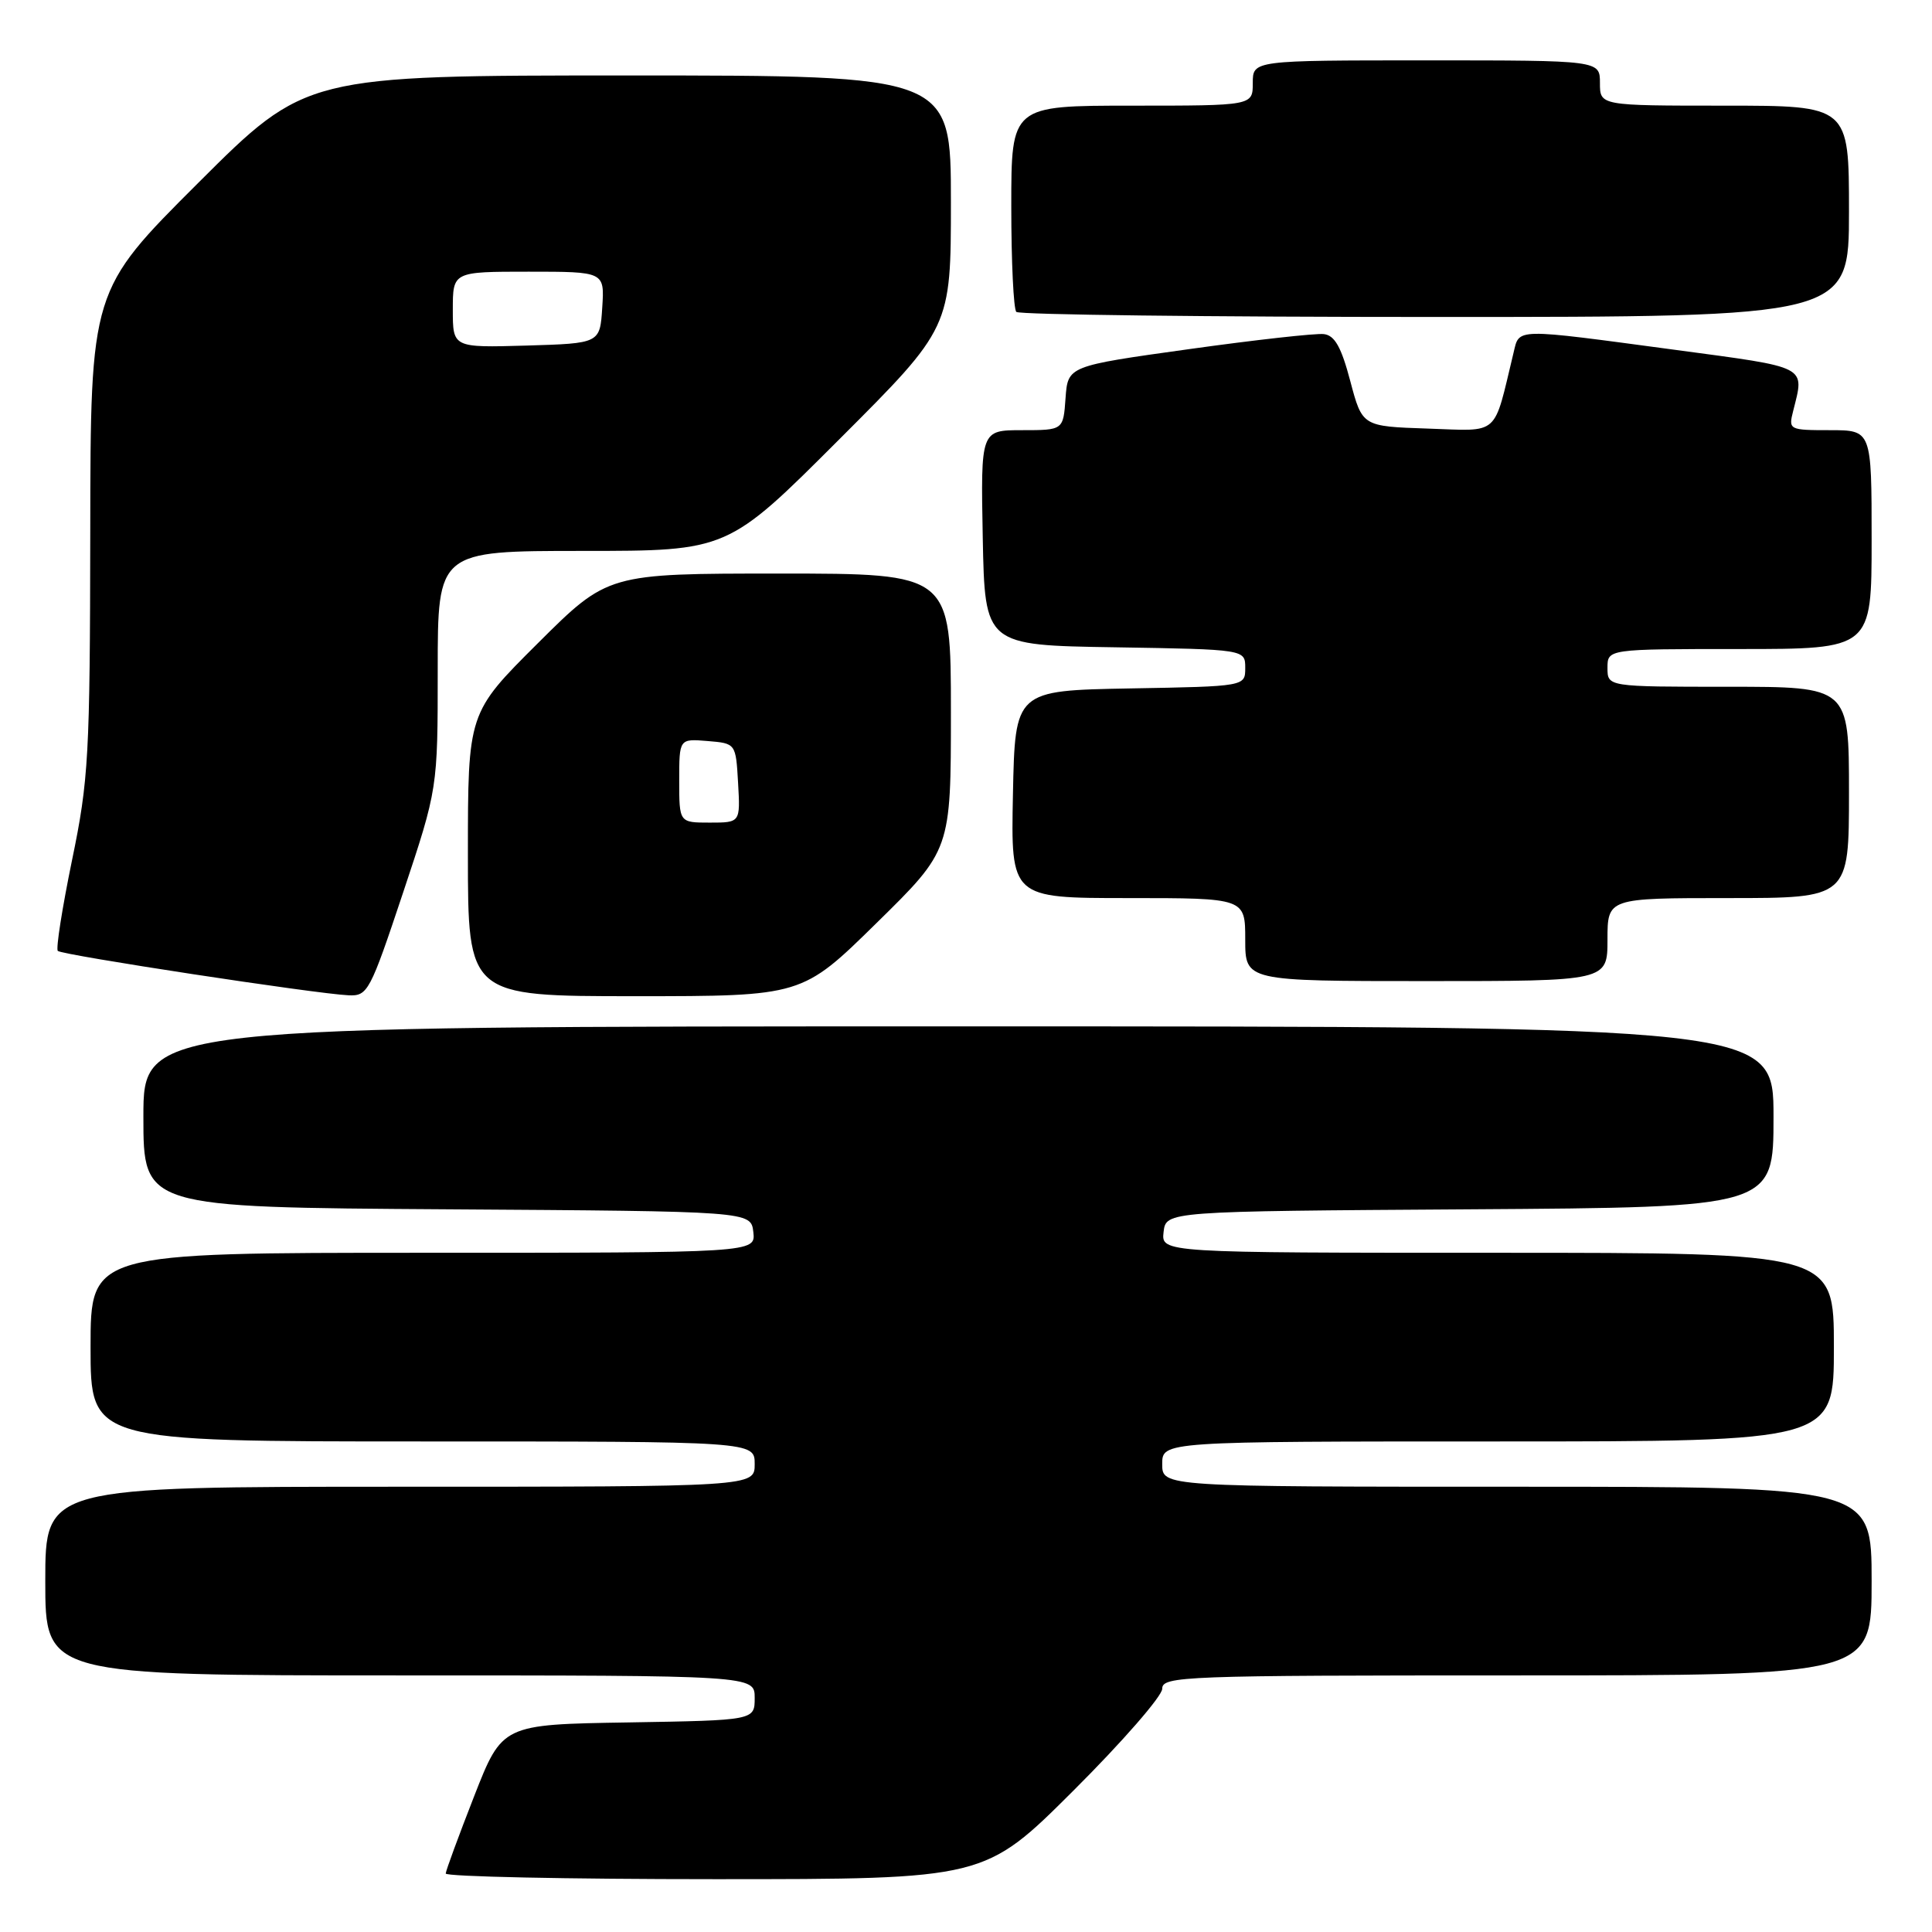 <?xml version="1.0" encoding="UTF-8" standalone="no"?>
<!DOCTYPE svg PUBLIC "-//W3C//DTD SVG 1.1//EN" "http://www.w3.org/Graphics/SVG/1.1/DTD/svg11.dtd" >
<svg xmlns="http://www.w3.org/2000/svg" xmlns:xlink="http://www.w3.org/1999/xlink" version="1.1" viewBox="0 0 256 256">
 <g >
 <path fill="currentColor"
d=" M 142.23 237.27 C 148.71 230.81 154.00 224.74 154.00 223.77 C 154.00 222.10 156.75 222.00 201.00 222.00 C 248.00 222.00 248.00 222.00 248.00 209.50 C 248.00 197.00 248.00 197.00 201.00 197.00 C 154.00 197.00 154.00 197.00 154.00 194.00 C 154.00 191.00 154.00 191.00 198.50 191.00 C 243.00 191.00 243.00 191.00 243.00 178.50 C 243.00 166.00 243.00 166.00 198.43 166.00 C 153.87 166.00 153.87 166.00 154.18 163.25 C 154.50 160.50 154.50 160.50 194.75 160.24 C 235.00 159.98 235.00 159.98 235.00 147.99 C 235.00 136.00 235.00 136.00 127.00 136.00 C 19.00 136.00 19.00 136.00 19.00 147.99 C 19.00 159.98 19.00 159.98 59.25 160.24 C 99.50 160.50 99.50 160.50 99.82 163.25 C 100.13 166.00 100.13 166.00 56.07 166.00 C 12.00 166.00 12.00 166.00 12.00 178.50 C 12.00 191.00 12.00 191.00 56.00 191.00 C 100.00 191.00 100.00 191.00 100.00 194.00 C 100.00 197.00 100.00 197.00 53.00 197.00 C 6.00 197.00 6.00 197.00 6.00 209.50 C 6.00 222.00 6.00 222.00 53.00 222.00 C 100.00 222.00 100.00 222.00 100.00 224.98 C 100.00 227.95 100.00 227.95 83.28 228.23 C 66.55 228.50 66.55 228.50 62.83 238.00 C 60.79 243.22 59.09 247.84 59.06 248.25 C 59.03 248.66 75.08 249.00 94.73 249.00 C 130.47 249.00 130.47 249.00 142.23 237.27 Z  M 53.42 118.25 C 58.00 104.50 58.00 104.50 58.00 88.75 C 58.00 73.00 58.00 73.00 77.21 73.00 C 96.43 73.00 96.43 73.00 111.21 58.21 C 126.00 43.43 126.00 43.43 126.00 26.71 C 126.00 10.00 126.00 10.00 83.26 10.00 C 40.53 10.00 40.53 10.00 26.26 24.24 C 12.00 38.47 12.00 38.47 11.96 70.49 C 11.92 100.19 11.75 103.33 9.54 114.00 C 8.24 120.33 7.39 125.72 7.66 126.00 C 8.20 126.55 41.88 131.69 46.17 131.88 C 48.73 132.00 49.02 131.44 53.42 118.25 Z  M 116.14 122.31 C 126.00 112.63 126.00 112.63 126.00 94.31 C 126.00 76.00 126.00 76.00 103.27 76.00 C 80.54 76.00 80.54 76.00 71.27 85.23 C 62.00 94.46 62.00 94.46 62.00 113.23 C 62.00 132.00 62.00 132.00 84.14 132.00 C 106.28 132.00 106.28 132.00 116.14 122.31 Z  M 213.00 124.50 C 213.00 119.00 213.00 119.00 229.00 119.00 C 245.00 119.00 245.00 119.00 245.00 105.00 C 245.00 91.00 245.00 91.00 229.00 91.00 C 213.00 91.00 213.00 91.00 213.00 88.50 C 213.00 86.00 213.00 86.00 230.50 86.00 C 248.00 86.00 248.00 86.00 248.00 71.50 C 248.00 57.00 248.00 57.00 242.48 57.00 C 237.07 57.00 236.97 56.95 237.60 54.47 C 239.12 48.40 239.78 48.75 222.00 46.36 C 200.43 43.47 201.35 43.45 200.55 46.75 C 197.84 57.98 198.83 57.11 189.20 56.79 C 180.51 56.50 180.51 56.50 178.92 50.50 C 177.73 45.99 176.86 44.44 175.42 44.27 C 174.36 44.14 166.30 45.04 157.50 46.27 C 141.50 48.50 141.50 48.50 141.19 52.75 C 140.89 57.00 140.89 57.00 135.42 57.00 C 129.95 57.00 129.95 57.00 130.22 71.25 C 130.50 85.50 130.50 85.50 147.75 85.77 C 165.00 86.05 165.00 86.05 165.00 88.50 C 165.00 90.95 165.00 90.95 149.75 91.22 C 134.50 91.50 134.50 91.50 134.22 105.25 C 133.94 119.00 133.94 119.00 149.47 119.00 C 165.00 119.00 165.00 119.00 165.00 124.50 C 165.00 130.00 165.00 130.00 189.00 130.00 C 213.00 130.00 213.00 130.00 213.00 124.50 Z  M 245.00 28.00 C 245.00 14.00 245.00 14.00 228.50 14.00 C 212.00 14.00 212.00 14.00 212.00 11.00 C 212.00 8.00 212.00 8.00 189.00 8.00 C 166.00 8.00 166.00 8.00 166.00 11.00 C 166.00 14.00 166.00 14.00 150.00 14.00 C 134.00 14.00 134.00 14.00 134.00 27.33 C 134.00 34.67 134.30 40.97 134.67 41.33 C 135.03 41.70 160.01 42.00 190.17 42.00 C 245.00 42.00 245.00 42.00 245.00 28.00 Z  M 60.00 41.04 C 60.00 36.00 60.00 36.00 70.05 36.00 C 80.11 36.00 80.11 36.00 79.80 40.75 C 79.50 45.50 79.50 45.50 69.75 45.79 C 60.00 46.07 60.00 46.07 60.00 41.04 Z  M 90.00 103.44 C 90.00 97.88 90.00 97.88 93.75 98.19 C 97.50 98.50 97.50 98.50 97.80 103.75 C 98.10 109.00 98.10 109.00 94.05 109.00 C 90.00 109.00 90.00 109.00 90.00 103.44 Z "/>
</g>
</svg>
